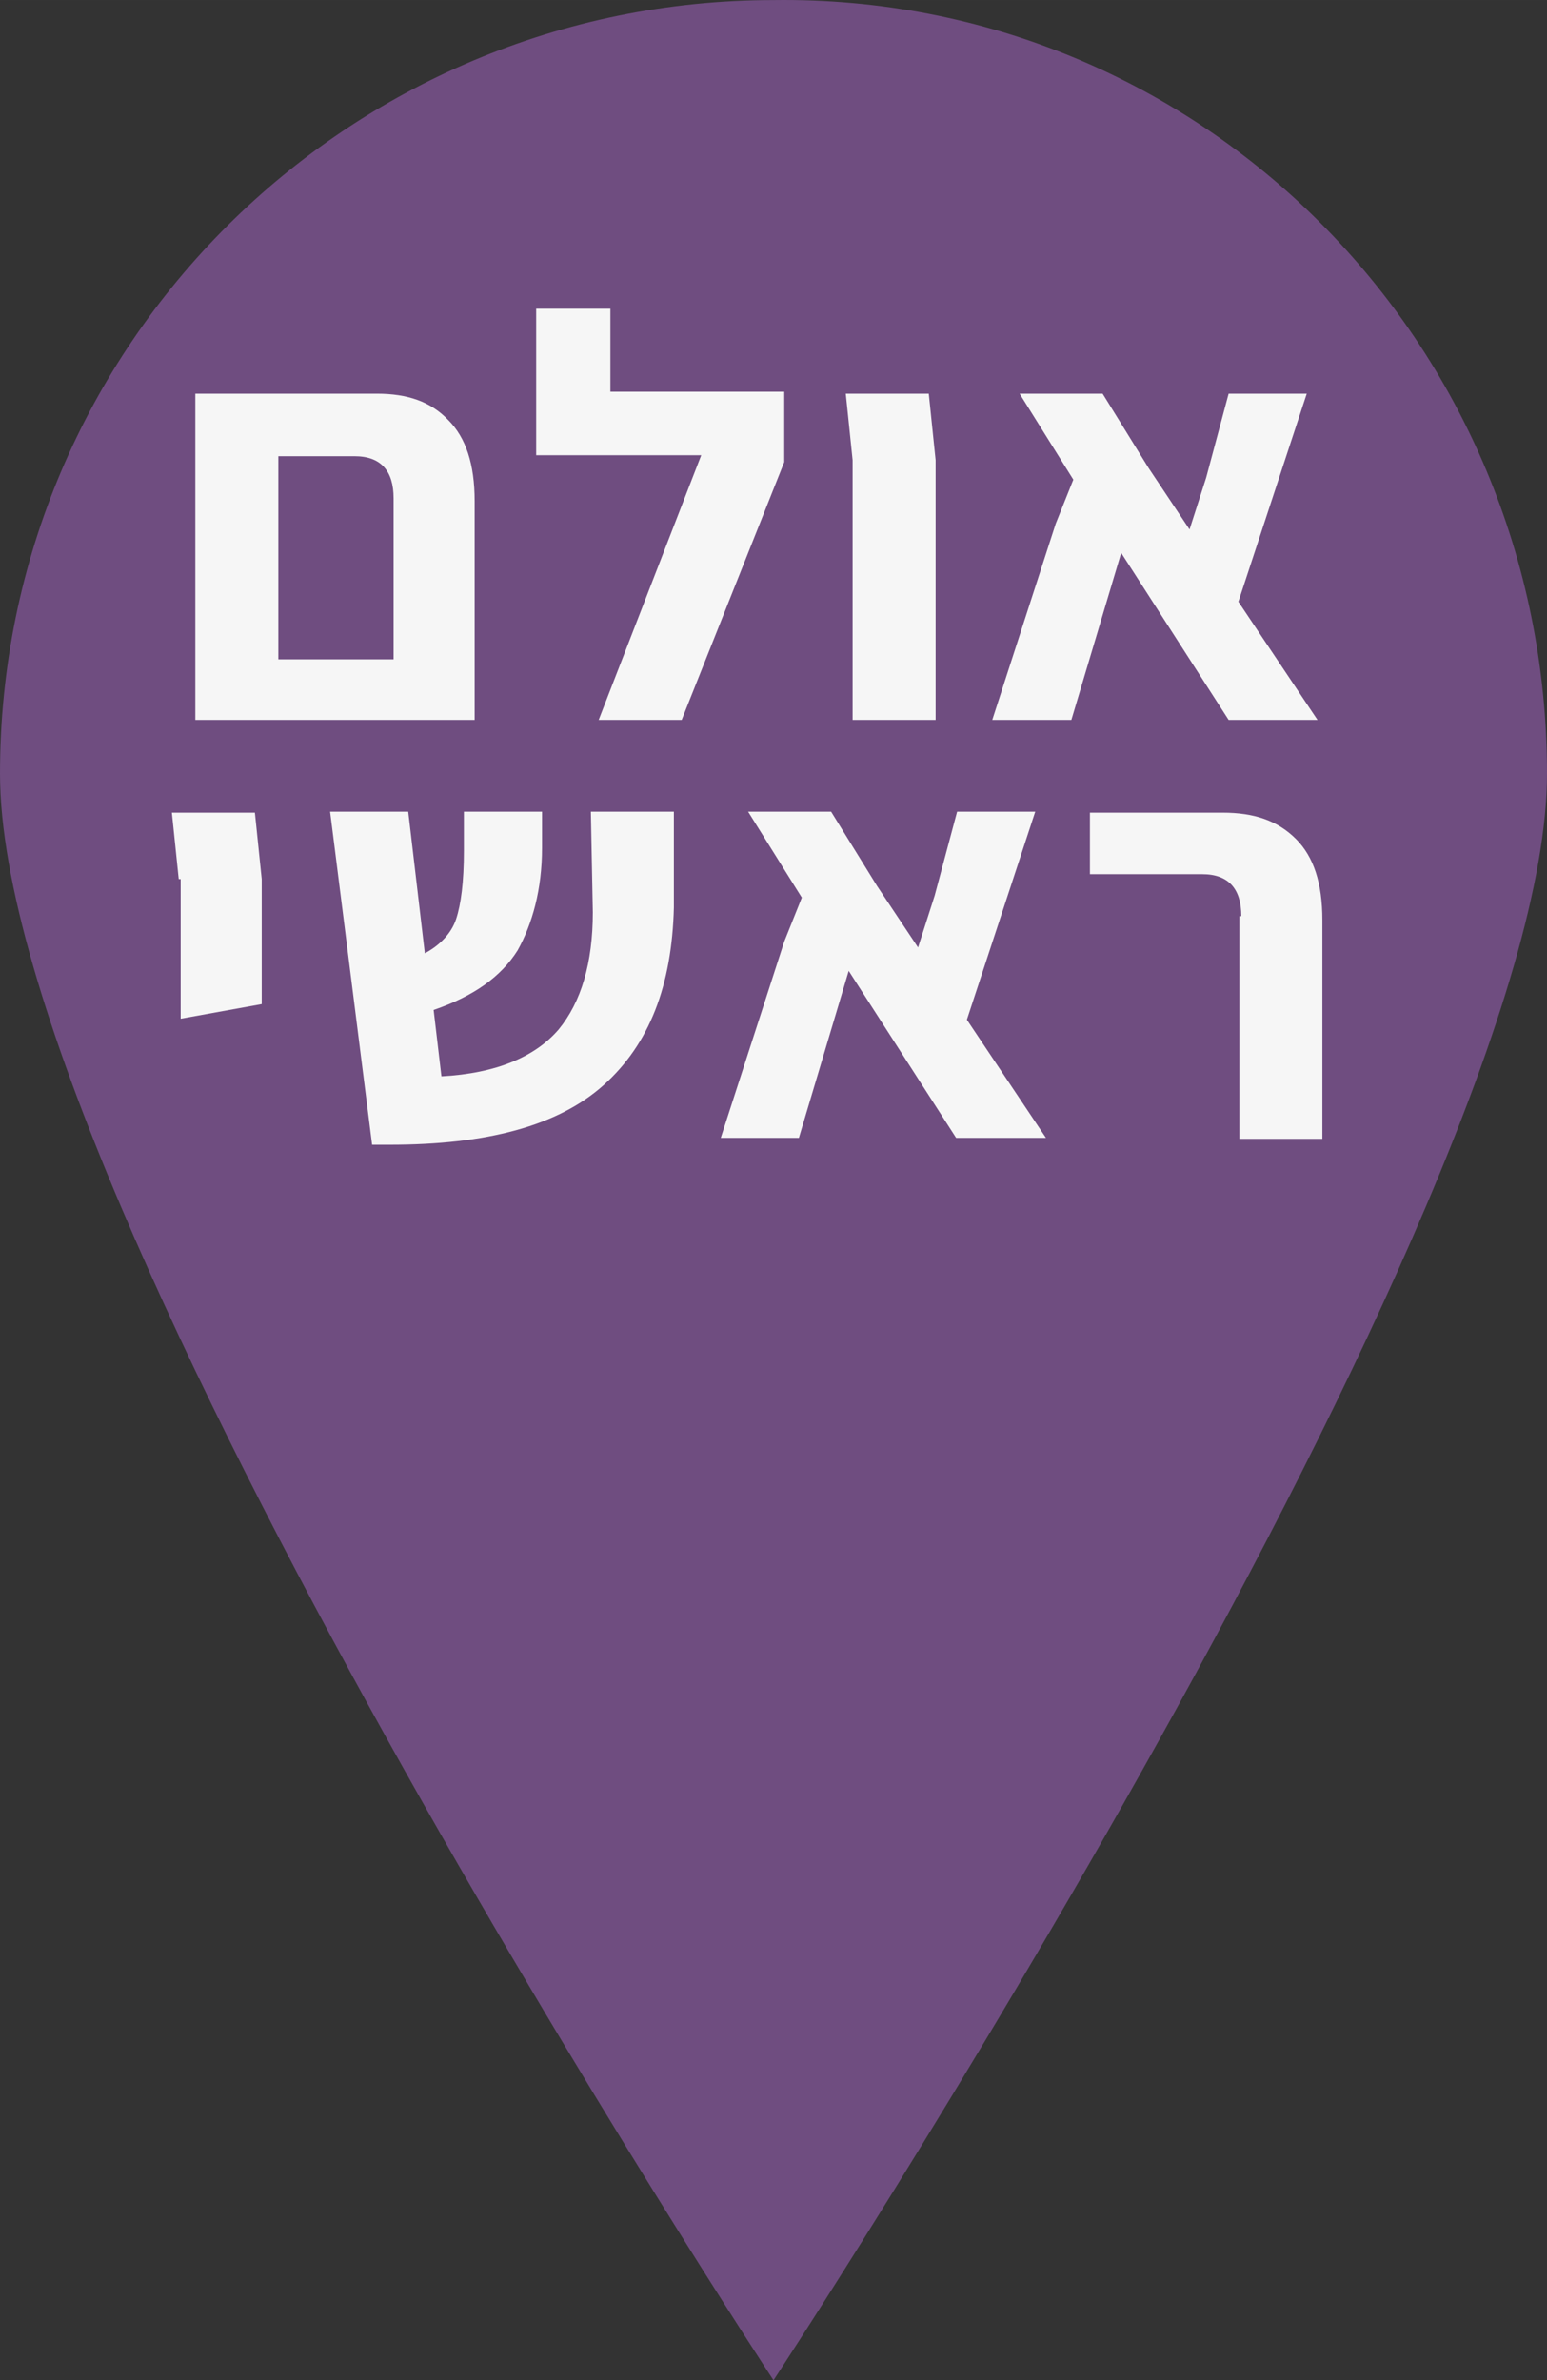 <?xml version="1.0" encoding="UTF-8" standalone="no"?>
<svg
   xmlns:dc="http://purl.org/dc/elements/1.1/"
   xmlns:cc="http://creativecommons.org/ns#"
   xmlns:rdf="http://www.w3.org/1999/02/22-rdf-syntax-ns#"
   xmlns:svg="http://www.w3.org/2000/svg"
   xmlns="http://www.w3.org/2000/svg"
   width="44.704mm"
   height="68.78mm"
   viewBox="0 0 158.4 243.707"
   id="svg8905"
   version="1.1">
  <rect x="0" y="0" width="158.4" height="243.707" fill="#333333" stroke="none"/>
  <defs
     id="defs8907" />
  <g
     id="layer1"
     transform="translate(-277.943,-459.08)">
    <g
       id="g9477">
      <path
         style="fill:#6f4d80;fill-opacity:1"
         d="m 436.343,538.287 c 0,44 -79.2,164.5 -79.2,164.5 0,0 -79.2,-120.4 -79.2,-164.5 0,-44 35.7,-79.2 79.2,-79.2 43.8,-0.6 79.2,35.1 79.2,79.2"
         class="st30"
         id="path659_1_" />
      <g
         transform="translate(-2097.457,-145.613)"
         id="XMLID_921_">
        <path
           style="fill:#f6f6f6"
           d="m 2421.3,647.7 c 1.8,1.8 2.7,4.5 2.7,8.3 l 0,22.4 -8.5,0 -18.3,0 -1.8,0 0,-33.4 8.5,0 10.1,0 c 3.1,0 5.5,0.8 7.3,2.7 z m -5.6,24.4 0,-16.4 c 0,-2.8 -1.3,-4.3 -4,-4.3 l -7.8,0 0,20.8 11.8,0 z"
           class="st14"
           id="XMLID_978_" />
        <path
           style="fill:#f6f6f6"
           d="m 2455.7,645 0,7 -10.5,26.4 -8.5,0 10.5,-27.1 -16.9,0 0,-15 7.6,0 0,8.5 17.8,0 0,0.2 z"
           class="st14"
           id="XMLID_977_" />
        <path
           style="fill:#f6f6f6"
           d="m 2462.7,651.8 -0.7,-6.8 8.5,0 0.7,6.8 0,26.6 -8.5,0 0,-26.6 z"
           class="st14"
           id="XMLID_976_" />
        <path
           style="fill:#f6f6f6"
           d="m 2501.2,678.4 -11,-17.1 -5.1,17.1 -8.1,0 6.5,-20.1 1.8,-4.5 -5.5,-8.8 8.5,0 4.7,7.6 4.2,6.3 1.7,-5.3 2.3,-8.6 8,0 -7,21.3 8.1,12.1 -9.1,0 0,0 z"
           class="st14"
           id="XMLID_975_" />
        <path
           style="fill:#f6f6f6"
           d="m 2393.7,694.7 -0.7,-6.8 8.5,0 0.7,6.8 0,9.1 0,3.7 -8.3,1.5 0,-14.3 -0.2,0 z"
           class="st14"
           id="XMLID_974_" />
        <path
           style="fill:#f6f6f6"
           d="m 2437.2,715.8 c -4.7,4.2 -12,6.1 -21.9,6.1 l -1.8,0 -4.3,-34.1 8,0 1.7,14.5 c 1.5,-0.8 2.7,-2 3.2,-3.5 0.5,-1.5 0.8,-3.8 0.8,-7 l 0,-4 8,0 0,3.7 c 0,4.3 -1,7.8 -2.5,10.5 -1.7,2.7 -4.5,4.7 -8.6,6.1 l 0.8,6.8 c 5.6,-0.3 9.6,-2 12,-4.8 2.3,-2.8 3.5,-6.8 3.5,-12 l -0.2,-10.3 8.5,0 0,9.8 c -0.2,8 -2.5,14 -7.2,18.2 z"
           class="st14"
           id="XMLID_925_" />
        <path
           style="fill:#f6f6f6"
           d="m 2473.3,721.2 -11,-17.1 -5.1,17.1 -8,0 6.5,-20.1 1.8,-4.5 -5.5,-8.8 8.5,0 4.7,7.6 4.2,6.3 1.7,-5.3 2.3,-8.6 8,0 -7,21.3 8.1,12.1 -9.2,0 0,0 z"
           class="st14"
           id="XMLID_924_" />
        <path
           style="fill:#f6f6f6"
           d="m 2502.5,698.5 c 0,-2.8 -1.3,-4.3 -4,-4.3 l -11.5,0 0,-6.3 13.6,0 c 3.2,0 5.6,0.8 7.5,2.7 1.8,1.8 2.7,4.5 2.7,8.3 l 0,22.4 -8.5,0 0,-22.8 0.2,0 z"
           class="st14"
           id="XMLID_923_" />
      </g>
    </g>
  </g>
</svg>
